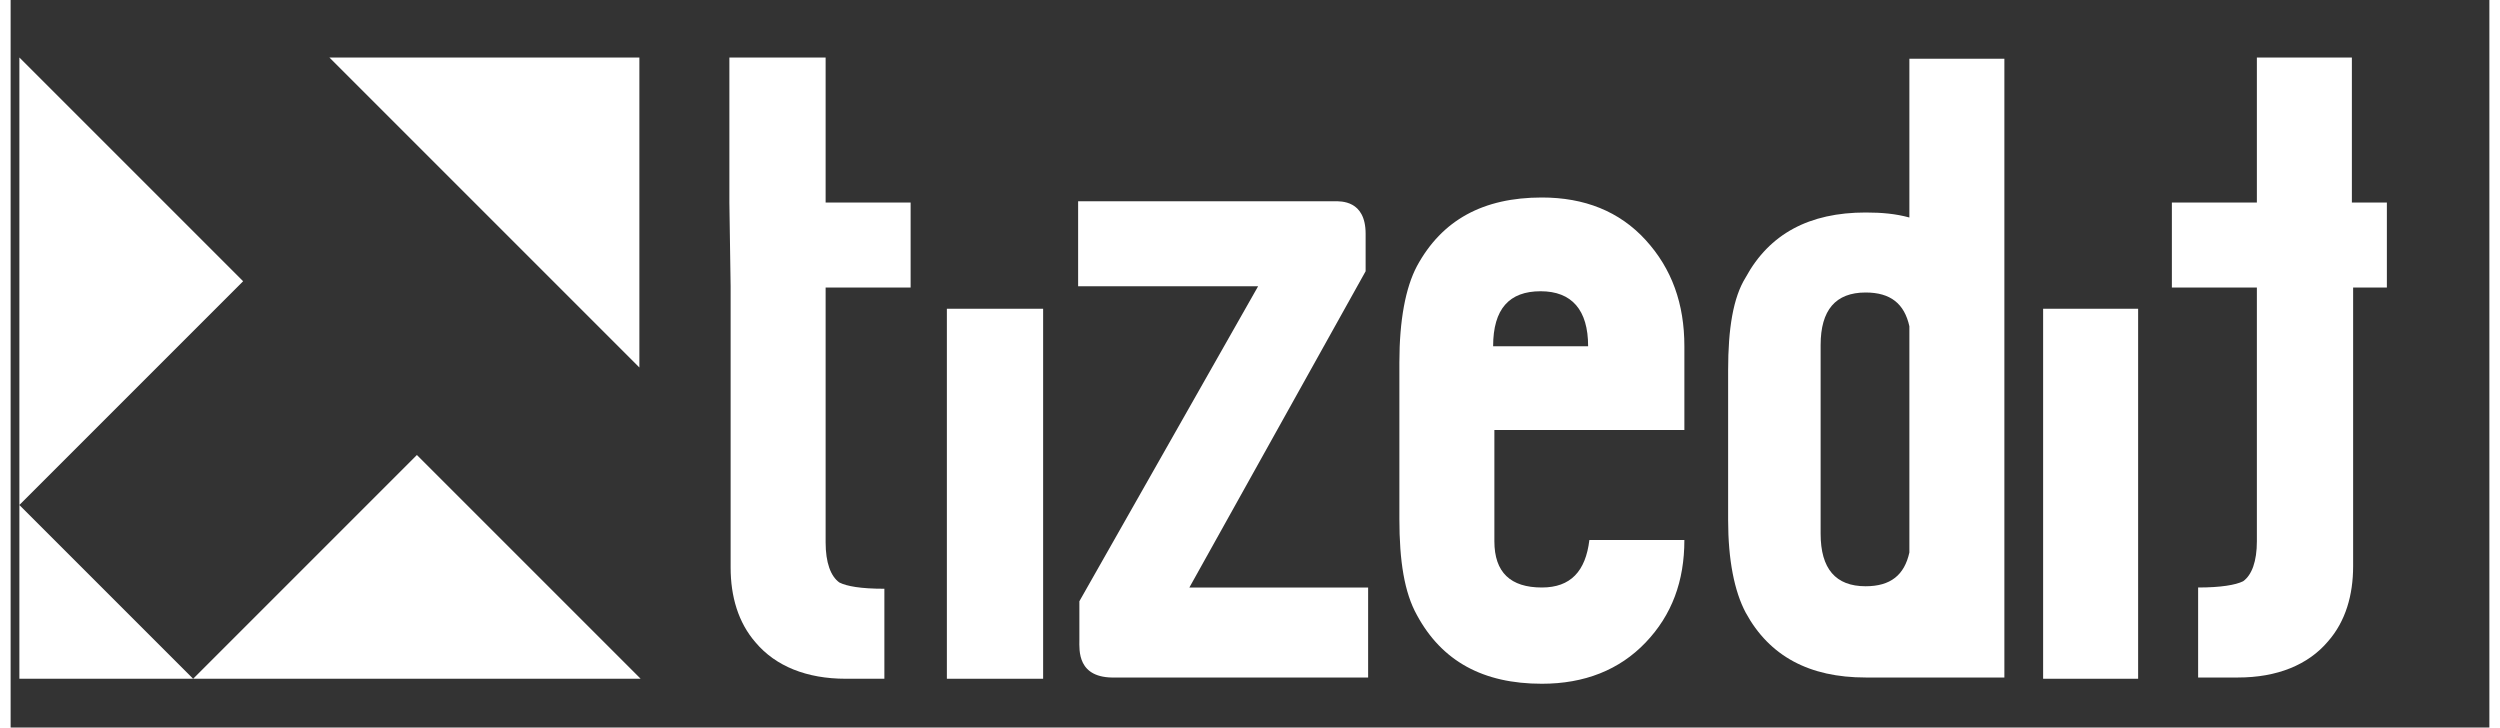 <?xml version="1.0" encoding="utf-8"?>

<svg version="1.0" id="iconos" xmlns="http://www.w3.org/2000/svg" width="200" xmlns:xlink="http://www.w3.org/1999/xlink" x="0px" y="0px"
	 viewBox="0 0 198.3 58.2" enable-background="new 0 0 198.3 58.2" xml:space="preserve">
<rect x="0" y="0" width="198.3" height="58.2" fill="#333333" stroke="none"/>
<path fill="#FFFFFF" d="M85.5,51.2v-3.1l14.3-25.2H85.4v-6.8c3.3,0,17.2,0,20.5,0c0.5,0,2.5-0.1,2.5,2.6c0,1,0,2,0,3L94.3,47h14.3
	v7.2c-6.1,0-14.1,0-20.2,0C85.3,54.3,85.5,52,85.5,51.2"/>
<path fill="#FFFFFF" d="M74.9,54.3V24.7h7.7v29.6H74.9"/>
<path fill="#FFFFFF" d="M57.5,16.2V4.6h7.7v11.6H72v6.8h-6.8v20.4c0,1.6,0.4,2.7,1.1,3.2c0.6,0.3,1.7,0.5,3.6,0.5v7.2h-3.1
	c-3.1,0-5.6-1-7.2-2.9c-1.4-1.6-2-3.7-2-6V22.9L57.5,16.2"/>
<path fill="#FFFFFF" d="M151.9,4.7h7.6v49.5h-11.1c-4.5,0-7.7-1.7-9.6-5.2c-0.9-1.7-1.4-4.2-1.4-7.4v-12c0-3.3,0.4-5.8,1.4-7.4
	c1.9-3.5,5.1-5.2,9.6-5.2c1.3,0,2.4,0.1,3.5,0.4V4.7z M151.9,44.2V26.1c-0.4-1.8-1.5-2.7-3.5-2.7c-2.4,0-3.6,1.4-3.6,4.2v15.1
	c0,2.8,1.2,4.2,3.6,4.2C150.4,46.9,151.5,46,151.9,44.2"/>
<path fill="#FFFFFF" d="M133.9,34.4h-15.2v8.9c0,2.5,1.3,3.7,3.8,3.7c2.3,0,3.5-1.3,3.8-3.8h7.6c0,3.3-1,6-3.1,8.2
	c-2.1,2.2-4.9,3.3-8.3,3.3c-4.7,0-8-1.8-10-5.5c-1-1.8-1.4-4.3-1.4-7.7V29c0-3.4,0.5-6,1.4-7.7c2-3.7,5.3-5.5,10-5.5
	c3.4,0,6.2,1.1,8.3,3.4c2.1,2.3,3.1,5.1,3.1,8.5v0.1L133.9,34.4z M126.2,27.7c0-2.9-1.3-4.4-3.8-4.4c-2.5,0-3.8,1.4-3.8,4.4H126.2"
	/>
<path fill="#FFFFFF" d="M162.6,54.3V24.7h7.6v29.6H162.6"/>
<path fill="#FFFFFF" d="M187.3,16.2V4.6h-7.6v11.6h-6.8v6.8V23h6.8v20.3c0,1.6-0.4,2.7-1.1,3.2c-0.6,0.3-1.8,0.5-3.6,0.5v7.2h3.2
	c3.1,0,5.6-1,7.2-2.9c1.4-1.6,2-3.7,2-6V23h2.7v-6.8L187.3,16.2"/>
<path fill="#FFFFFF" d="M0.7,40.4l17.9-17.9L0.7,4.6V40.4z"/>
<path fill="#FFFFFF" d="M0.7,54.3h13.9L0.7,40.4V54.3z"/>
<path fill="#FFFFFF" d="M14.6,54.3l17.9-17.9l17.9,17.9H14.6z"/>
<path fill="#FFFFFF" d="M50.3,29.4L25.5,4.6h24.8V29.4z"/>
</svg>
